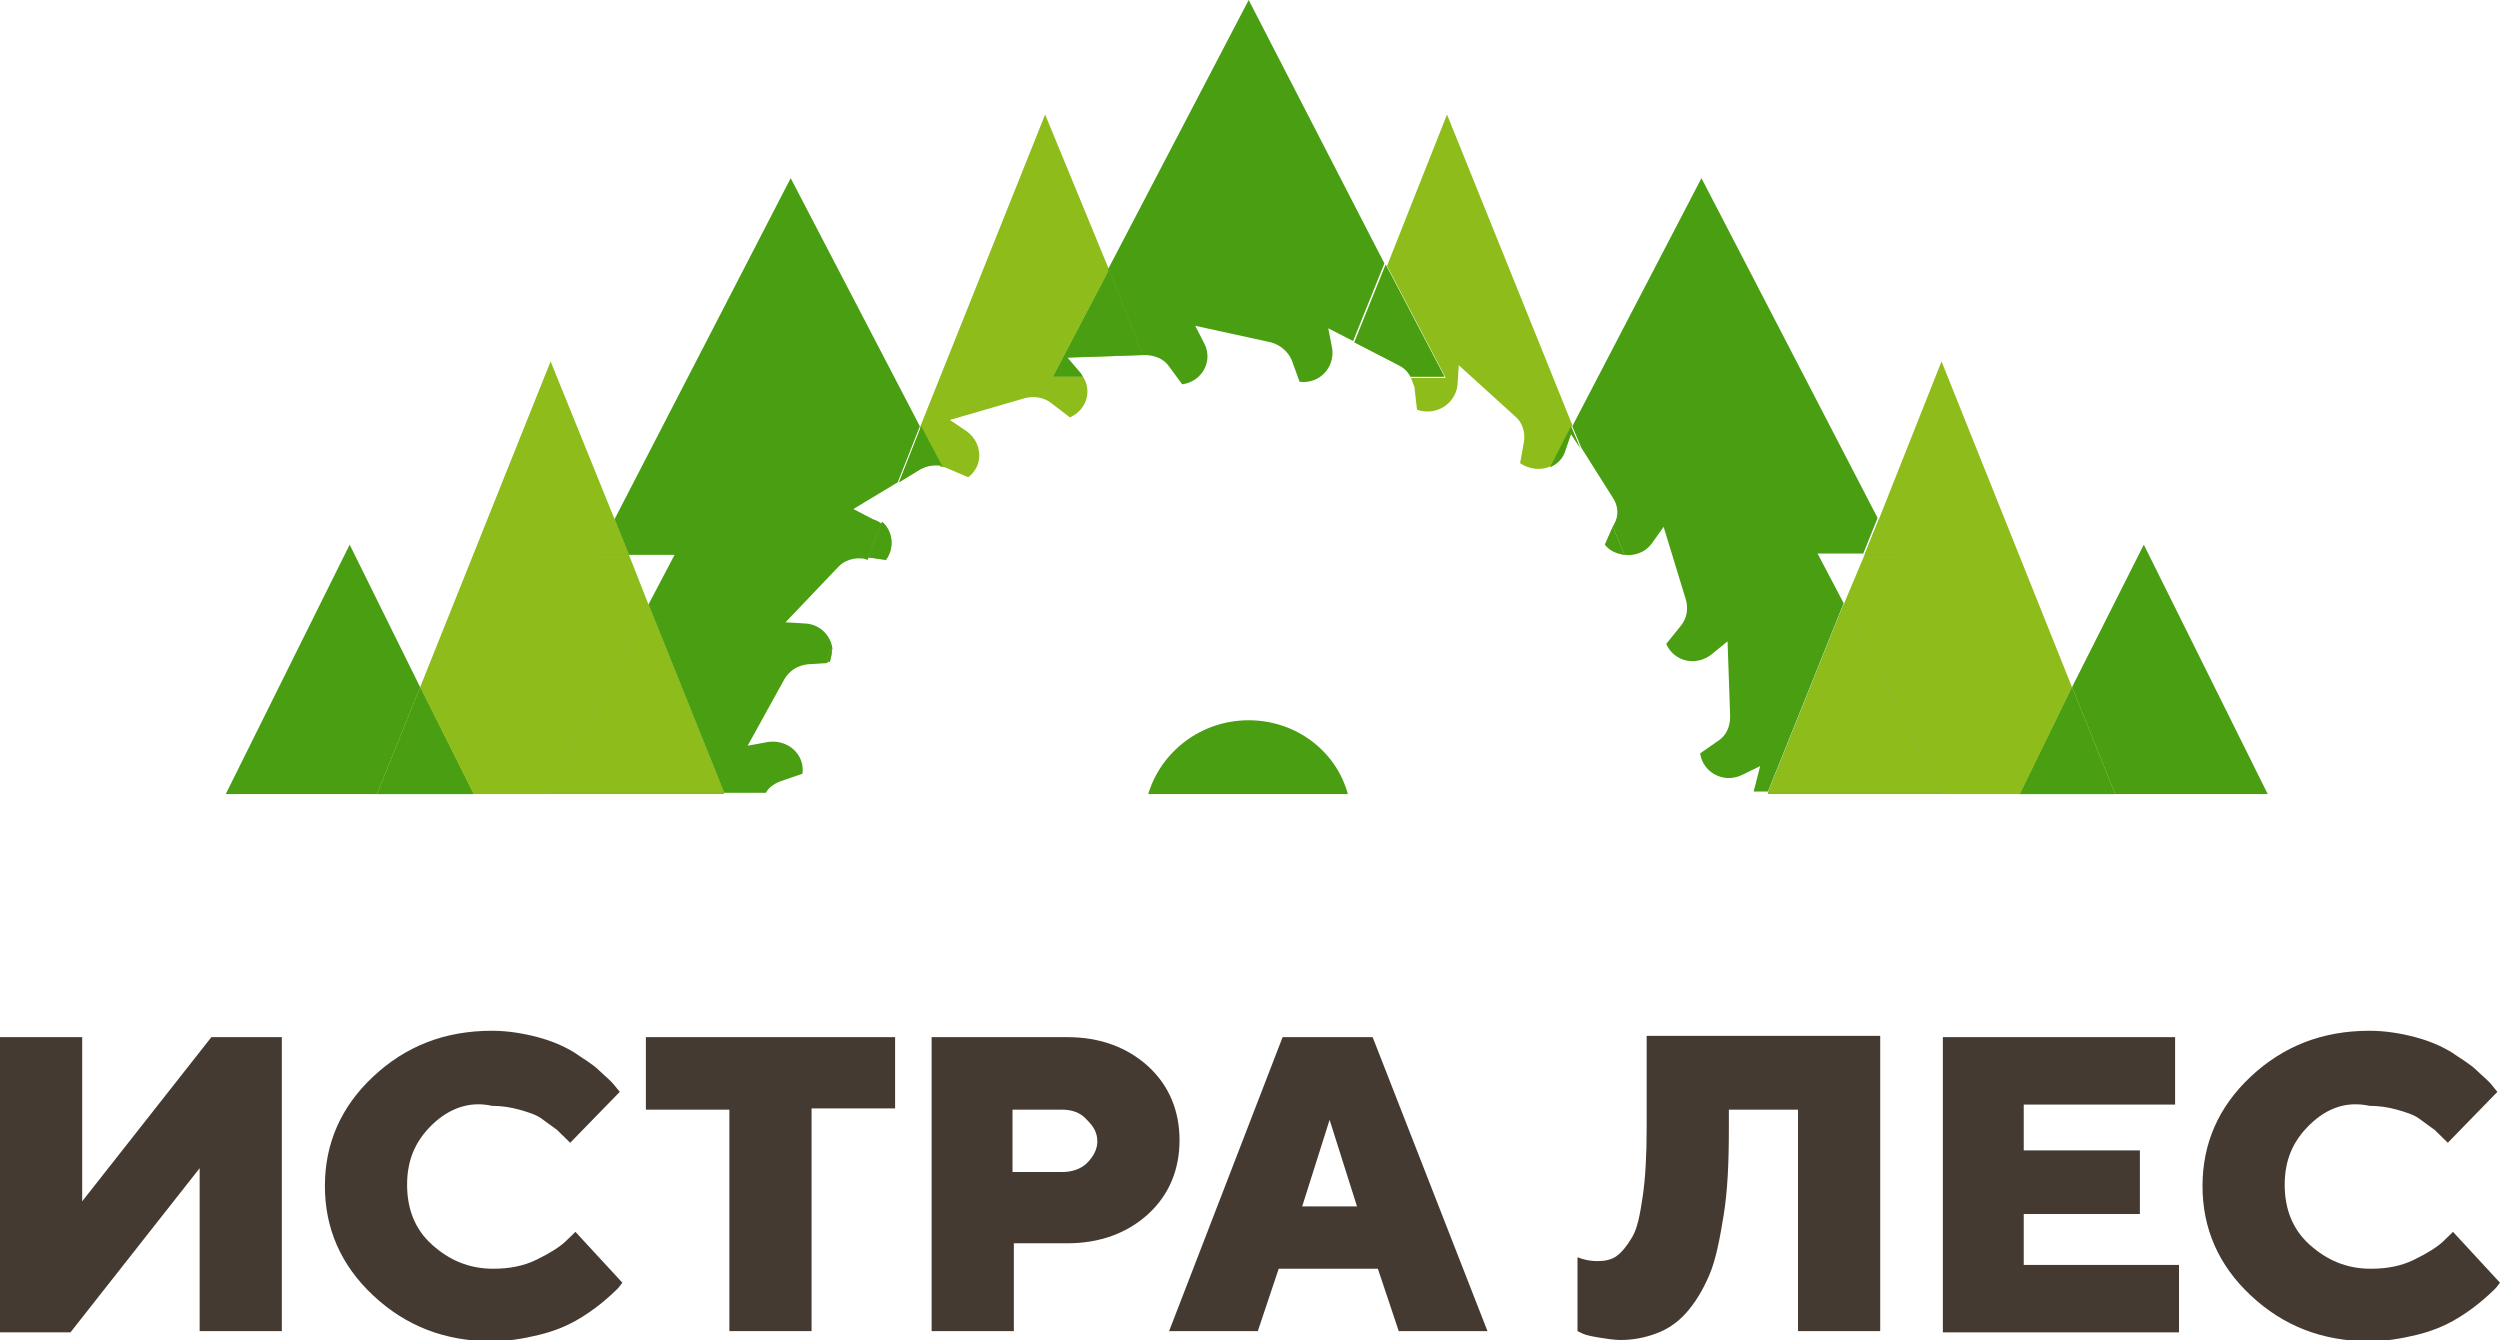 <svg viewBox="0 0 125 67" fill="none" xmlns="http://www.w3.org/2000/svg">
<g clip-path="url(#clip0)">
<path d="M70.524 18.834C70.59 19.025 70.655 19.152 70.72 19.343L70.851 20.488C71.764 20.806 72.743 20.234 72.873 19.279L72.938 18.261L75.744 20.806C76.135 21.124 76.266 21.633 76.2 22.079L76.005 23.16C76.461 23.479 77.114 23.542 77.57 23.288L78.614 21.252L72.351 5.726L69.35 13.298L72.286 18.897H70.524V18.834Z" fill="#8DBC1B"/>
<path d="M80.637 24.878C80.898 25.26 80.963 25.769 80.702 26.215L80.637 26.342L81.224 27.742C81.746 27.805 82.268 27.614 82.594 27.169L83.181 26.342L84.29 29.969C84.421 30.414 84.355 30.923 84.029 31.305L83.311 32.196C83.703 33.086 84.812 33.341 85.595 32.705L86.378 32.068L86.508 35.822C86.508 36.331 86.313 36.777 85.921 37.031L85.008 37.668C85.138 38.622 86.182 39.195 87.096 38.749L88.009 38.304L87.683 39.577H88.4L92.184 30.16L90.879 27.678H93.163L93.88 25.896L85.073 8.908L78.614 21.315L79.071 22.397L80.637 24.878Z" fill="#499E12"/>
<path d="M78.223 22.651L78.549 21.697L79.006 22.397L78.549 21.315L77.505 23.351C77.831 23.224 78.092 22.97 78.223 22.651Z" fill="#8DBC1B"/>
<path d="M78.223 22.651L78.549 21.697L79.006 22.397L78.549 21.315L77.505 23.351C77.831 23.224 78.092 22.97 78.223 22.651Z" fill="#499E12"/>
<path d="M80.245 27.233C80.506 27.551 80.832 27.678 81.224 27.742L80.637 26.342L80.245 27.233Z" fill="#8DBC1B"/>
<path d="M80.245 27.233C80.506 27.551 80.832 27.678 81.224 27.742L80.637 26.342L80.245 27.233Z" fill="#499E12"/>
<path d="M93.228 27.742L92.184 30.223L97.077 39.64H88.4V39.704H100.992L103.601 34.359L97.077 18.07L93.946 25.96L94.859 27.742H93.228Z" fill="#8DBC1B"/>
<path d="M92.184 30.223L88.4 39.64H97.077L92.184 30.223Z" fill="#499E12"/>
<path d="M92.184 30.223L88.4 39.64H97.077L92.184 30.223Z" fill="#8DBC1B"/>
<path d="M94.859 27.742L93.946 25.96L93.228 27.742H94.859Z" fill="#499E12"/>
<path d="M94.859 27.742L93.946 25.96L93.228 27.742H94.859Z" fill="#8DBC1B"/>
<path d="M113.387 39.704L107.19 27.233L103.601 34.359L105.754 39.704H113.387Z" fill="#499E12"/>
<path d="M105.754 39.704L103.601 34.359L100.992 39.704H105.754Z" fill="#8DBC1B"/>
<path d="M105.754 39.704L103.601 34.359L100.992 39.704H105.754Z" fill="#499E12"/>
<path d="M47.364 23.415L48.408 23.86C49.191 23.288 49.126 22.142 48.343 21.57L47.495 20.997L51.213 19.916C51.67 19.788 52.192 19.852 52.583 20.17L53.497 20.87C54.345 20.488 54.606 19.534 54.149 18.834H52.649L55.454 13.489L52.257 5.726L45.994 21.379L47.038 23.351C47.169 23.351 47.234 23.351 47.364 23.415Z" fill="#8DBC1B"/>
<path d="M39.014 39.067L40.123 38.686C40.253 37.731 39.405 36.968 38.426 37.095L37.383 37.286L39.209 33.977C39.47 33.532 39.862 33.277 40.384 33.214L41.362 33.15L41.623 32.45C41.558 31.814 41.036 31.241 40.318 31.178L39.275 31.114L41.884 28.378C42.21 27.996 42.732 27.869 43.189 27.933L43.385 27.996L44.102 26.215C43.972 26.087 43.841 26.024 43.646 25.96L42.667 25.451L44.885 24.115L45.994 21.315L39.535 8.908L30.728 25.96L31.446 27.742H33.729L32.424 30.223L36.208 39.64H38.296C38.426 39.386 38.687 39.195 39.014 39.067Z" fill="#499E12"/>
<path d="M44.298 27.996C44.755 27.36 44.624 26.533 44.102 26.087L43.385 27.869L44.298 27.996Z" fill="#8DBC1B"/>
<path d="M44.298 27.996C44.755 27.36 44.624 26.533 44.102 26.087L43.385 27.869L44.298 27.996Z" fill="#499E12"/>
<path d="M41.493 33.086C41.558 32.832 41.623 32.641 41.558 32.386L41.297 33.086H41.493Z" fill="#8DBC1B"/>
<path d="M41.493 33.086C41.558 32.832 41.623 32.641 41.558 32.386L41.297 33.086H41.493Z" fill="#499E12"/>
<path d="M45.994 23.479C46.321 23.288 46.712 23.224 47.103 23.288L46.059 21.315L44.95 24.115L45.994 23.479Z" fill="#8DBC1B"/>
<path d="M45.994 23.479C46.321 23.288 46.712 23.224 47.103 23.288L46.059 21.315L44.95 24.115L45.994 23.479Z" fill="#499E12"/>
<path d="M57.216 17.752C57.738 17.752 58.194 17.943 58.455 18.325L59.108 19.216C60.086 19.088 60.673 18.07 60.217 17.18L59.76 16.289L63.544 17.116C64.001 17.243 64.392 17.561 64.588 18.007L64.979 19.088C65.958 19.216 66.741 18.388 66.61 17.434L66.415 16.416L67.654 17.052L69.22 13.171L62.435 0L55.389 13.489L57.085 17.752H57.216Z" fill="#499E12"/>
<path d="M69.937 18.261C70.198 18.388 70.394 18.579 70.525 18.834H72.221L69.285 13.235L67.719 17.116L69.937 18.261Z" fill="#8DBC1B"/>
<path d="M69.937 18.261C70.198 18.388 70.394 18.579 70.525 18.834H72.221L69.285 13.235L67.719 17.116L69.937 18.261Z" fill="#499E12"/>
<path d="M54.149 18.834C54.084 18.77 54.084 18.706 54.019 18.643L53.366 17.879L57.15 17.752L55.454 13.489L52.649 18.834H54.149Z" fill="#8DBC1B"/>
<path d="M54.149 18.834C54.084 18.77 54.084 18.706 54.019 18.643L53.366 17.879L57.15 17.752L55.454 13.489L52.649 18.834H54.149Z" fill="#499E12"/>
<path d="M32.424 30.223L31.446 27.742H29.75L30.728 25.96L27.531 18.07L21.007 34.359L23.682 39.704H36.208V39.64H27.531L32.424 30.223Z" fill="#8DBC1B"/>
<path d="M31.446 27.742L30.728 25.96L29.75 27.742H31.446Z" fill="#499E12"/>
<path d="M31.446 27.742L30.728 25.96L29.75 27.742H31.446Z" fill="#8DBC1B"/>
<path d="M27.531 39.64H36.208L32.424 30.223L27.531 39.64Z" fill="#499E12"/>
<path d="M27.531 39.64H36.208L32.424 30.223L27.531 39.64Z" fill="#8DBC1B"/>
<path d="M17.484 27.233L11.287 39.704H18.855L21.007 34.359L17.484 27.233Z" fill="#499E12"/>
<path d="M18.855 39.704H23.682L21.007 34.359L18.855 39.704Z" fill="#8DBC1B"/>
<path d="M18.855 39.704H23.682L21.007 34.359L18.855 39.704Z" fill="#499E12"/>
<path d="M62.435 36.013C60.086 36.013 58.064 37.54 57.411 39.704H67.393C66.806 37.54 64.784 36.013 62.435 36.013Z" fill="#499E12"/>
<path d="M0 51.857H4.11V60.065L10.569 51.857H14.092V66.555H9.982V58.41L3.523 66.618H0V51.857Z" fill="#443A31"/>
<path d="M21.595 56.247C20.746 57.074 20.355 58.029 20.355 59.237C20.355 60.446 20.746 61.464 21.595 62.228C22.443 62.991 23.421 63.437 24.661 63.437C25.444 63.437 26.161 63.31 26.814 62.991C27.466 62.673 27.988 62.355 28.314 62.037L28.771 61.592L31.12 64.137C31.054 64.2 30.989 64.328 30.859 64.455C30.728 64.582 30.467 64.837 30.076 65.155C29.684 65.473 29.228 65.791 28.771 66.046C28.314 66.3 27.727 66.555 26.944 66.746C26.161 66.936 25.378 67.064 24.596 67.064C22.247 67.064 20.29 66.3 18.659 64.773C17.028 63.246 16.245 61.401 16.245 59.301C16.245 57.201 17.028 55.356 18.659 53.829C20.29 52.302 22.247 51.538 24.596 51.538C25.378 51.538 26.161 51.666 26.879 51.857C27.597 52.047 28.184 52.302 28.706 52.62C29.162 52.938 29.619 53.193 29.945 53.511C30.271 53.829 30.532 54.02 30.728 54.274L30.989 54.593L28.51 57.138C28.445 57.074 28.38 57.01 28.314 56.947C28.249 56.883 28.053 56.692 27.858 56.501C27.597 56.31 27.336 56.12 27.075 55.929C26.814 55.738 26.422 55.611 25.966 55.483C25.509 55.356 25.052 55.292 24.596 55.292C23.486 55.038 22.443 55.42 21.595 56.247Z" fill="#443A31"/>
<path d="M32.294 51.857H44.755V55.42H40.579V66.555H36.469V55.483H32.294V51.857Z" fill="#443A31"/>
<path d="M46.581 51.857H53.367C54.998 51.857 56.367 52.366 57.411 53.32C58.455 54.275 58.977 55.547 58.977 57.01C58.977 58.474 58.455 59.746 57.411 60.701C56.367 61.655 54.998 62.164 53.367 62.164H50.692V66.555H46.581V51.857ZM53.105 55.483H50.626V58.601H53.105C53.562 58.601 54.019 58.474 54.345 58.156C54.671 57.838 54.867 57.456 54.867 57.074C54.867 56.629 54.671 56.31 54.345 55.992C54.019 55.611 53.562 55.483 53.105 55.483Z" fill="#443A31"/>
<path d="M68.894 63.437H63.935L62.891 66.555H58.455L64.131 51.857H68.632L74.374 66.555H69.937L68.894 63.437ZM67.85 60.319L66.48 55.992L65.11 60.319H67.85Z" fill="#443A31"/>
<path d="M94.011 51.857V66.555H89.901V55.483H86.443V56.501C86.443 58.156 86.378 59.556 86.182 60.764C85.986 61.973 85.791 62.991 85.465 63.755C85.138 64.519 84.747 65.155 84.29 65.664C83.834 66.173 83.312 66.491 82.79 66.682C82.268 66.873 81.681 67 81.028 67C80.702 67 80.311 66.936 79.919 66.873C79.528 66.809 79.267 66.746 79.136 66.682L78.875 66.555V62.864C79.201 62.991 79.528 63.055 79.854 63.055C80.245 63.055 80.572 62.991 80.832 62.801C81.093 62.61 81.354 62.291 81.615 61.846C81.876 61.401 82.007 60.701 82.137 59.81C82.268 58.919 82.333 57.774 82.333 56.438V51.793H94.011V51.857Z" fill="#443A31"/>
<path d="M101.187 63.246H108.951V66.618H97.143V51.857H108.755V55.229H101.187V57.52H106.994V60.701H101.187V63.246Z" fill="#443A31"/>
<path d="M115.475 56.247C114.627 57.074 114.235 58.029 114.235 59.237C114.235 60.446 114.627 61.464 115.475 62.228C116.323 62.991 117.302 63.437 118.541 63.437C119.324 63.437 120.042 63.31 120.694 62.991C121.347 62.673 121.868 62.355 122.195 62.037L122.651 61.592L125 64.137C124.935 64.2 124.869 64.328 124.739 64.455C124.609 64.582 124.348 64.837 123.956 65.155C123.565 65.473 123.108 65.791 122.651 66.046C122.195 66.3 121.607 66.555 120.825 66.746C120.042 66.936 119.259 67.064 118.476 67.064C116.127 67.064 114.17 66.3 112.539 64.773C110.908 63.246 110.125 61.401 110.125 59.301C110.125 57.201 110.908 55.356 112.539 53.829C114.17 52.302 116.127 51.538 118.476 51.538C119.259 51.538 120.042 51.666 120.759 51.857C121.477 52.047 122.064 52.302 122.586 52.62C123.043 52.938 123.499 53.193 123.826 53.511C124.152 53.829 124.413 54.02 124.609 54.274L124.869 54.593L122.39 57.138C122.325 57.074 122.26 57.01 122.195 56.947C122.129 56.883 121.934 56.692 121.738 56.501C121.477 56.31 121.216 56.12 120.955 55.929C120.694 55.738 120.303 55.611 119.846 55.483C119.389 55.356 118.933 55.292 118.476 55.292C117.302 55.038 116.323 55.42 115.475 56.247Z" fill="#443A31"/>
</g>
<defs>
<clipPath id="clip0">
<rect width="125" height="67" fill="white"/>
</clipPath>
</defs>
</svg>

